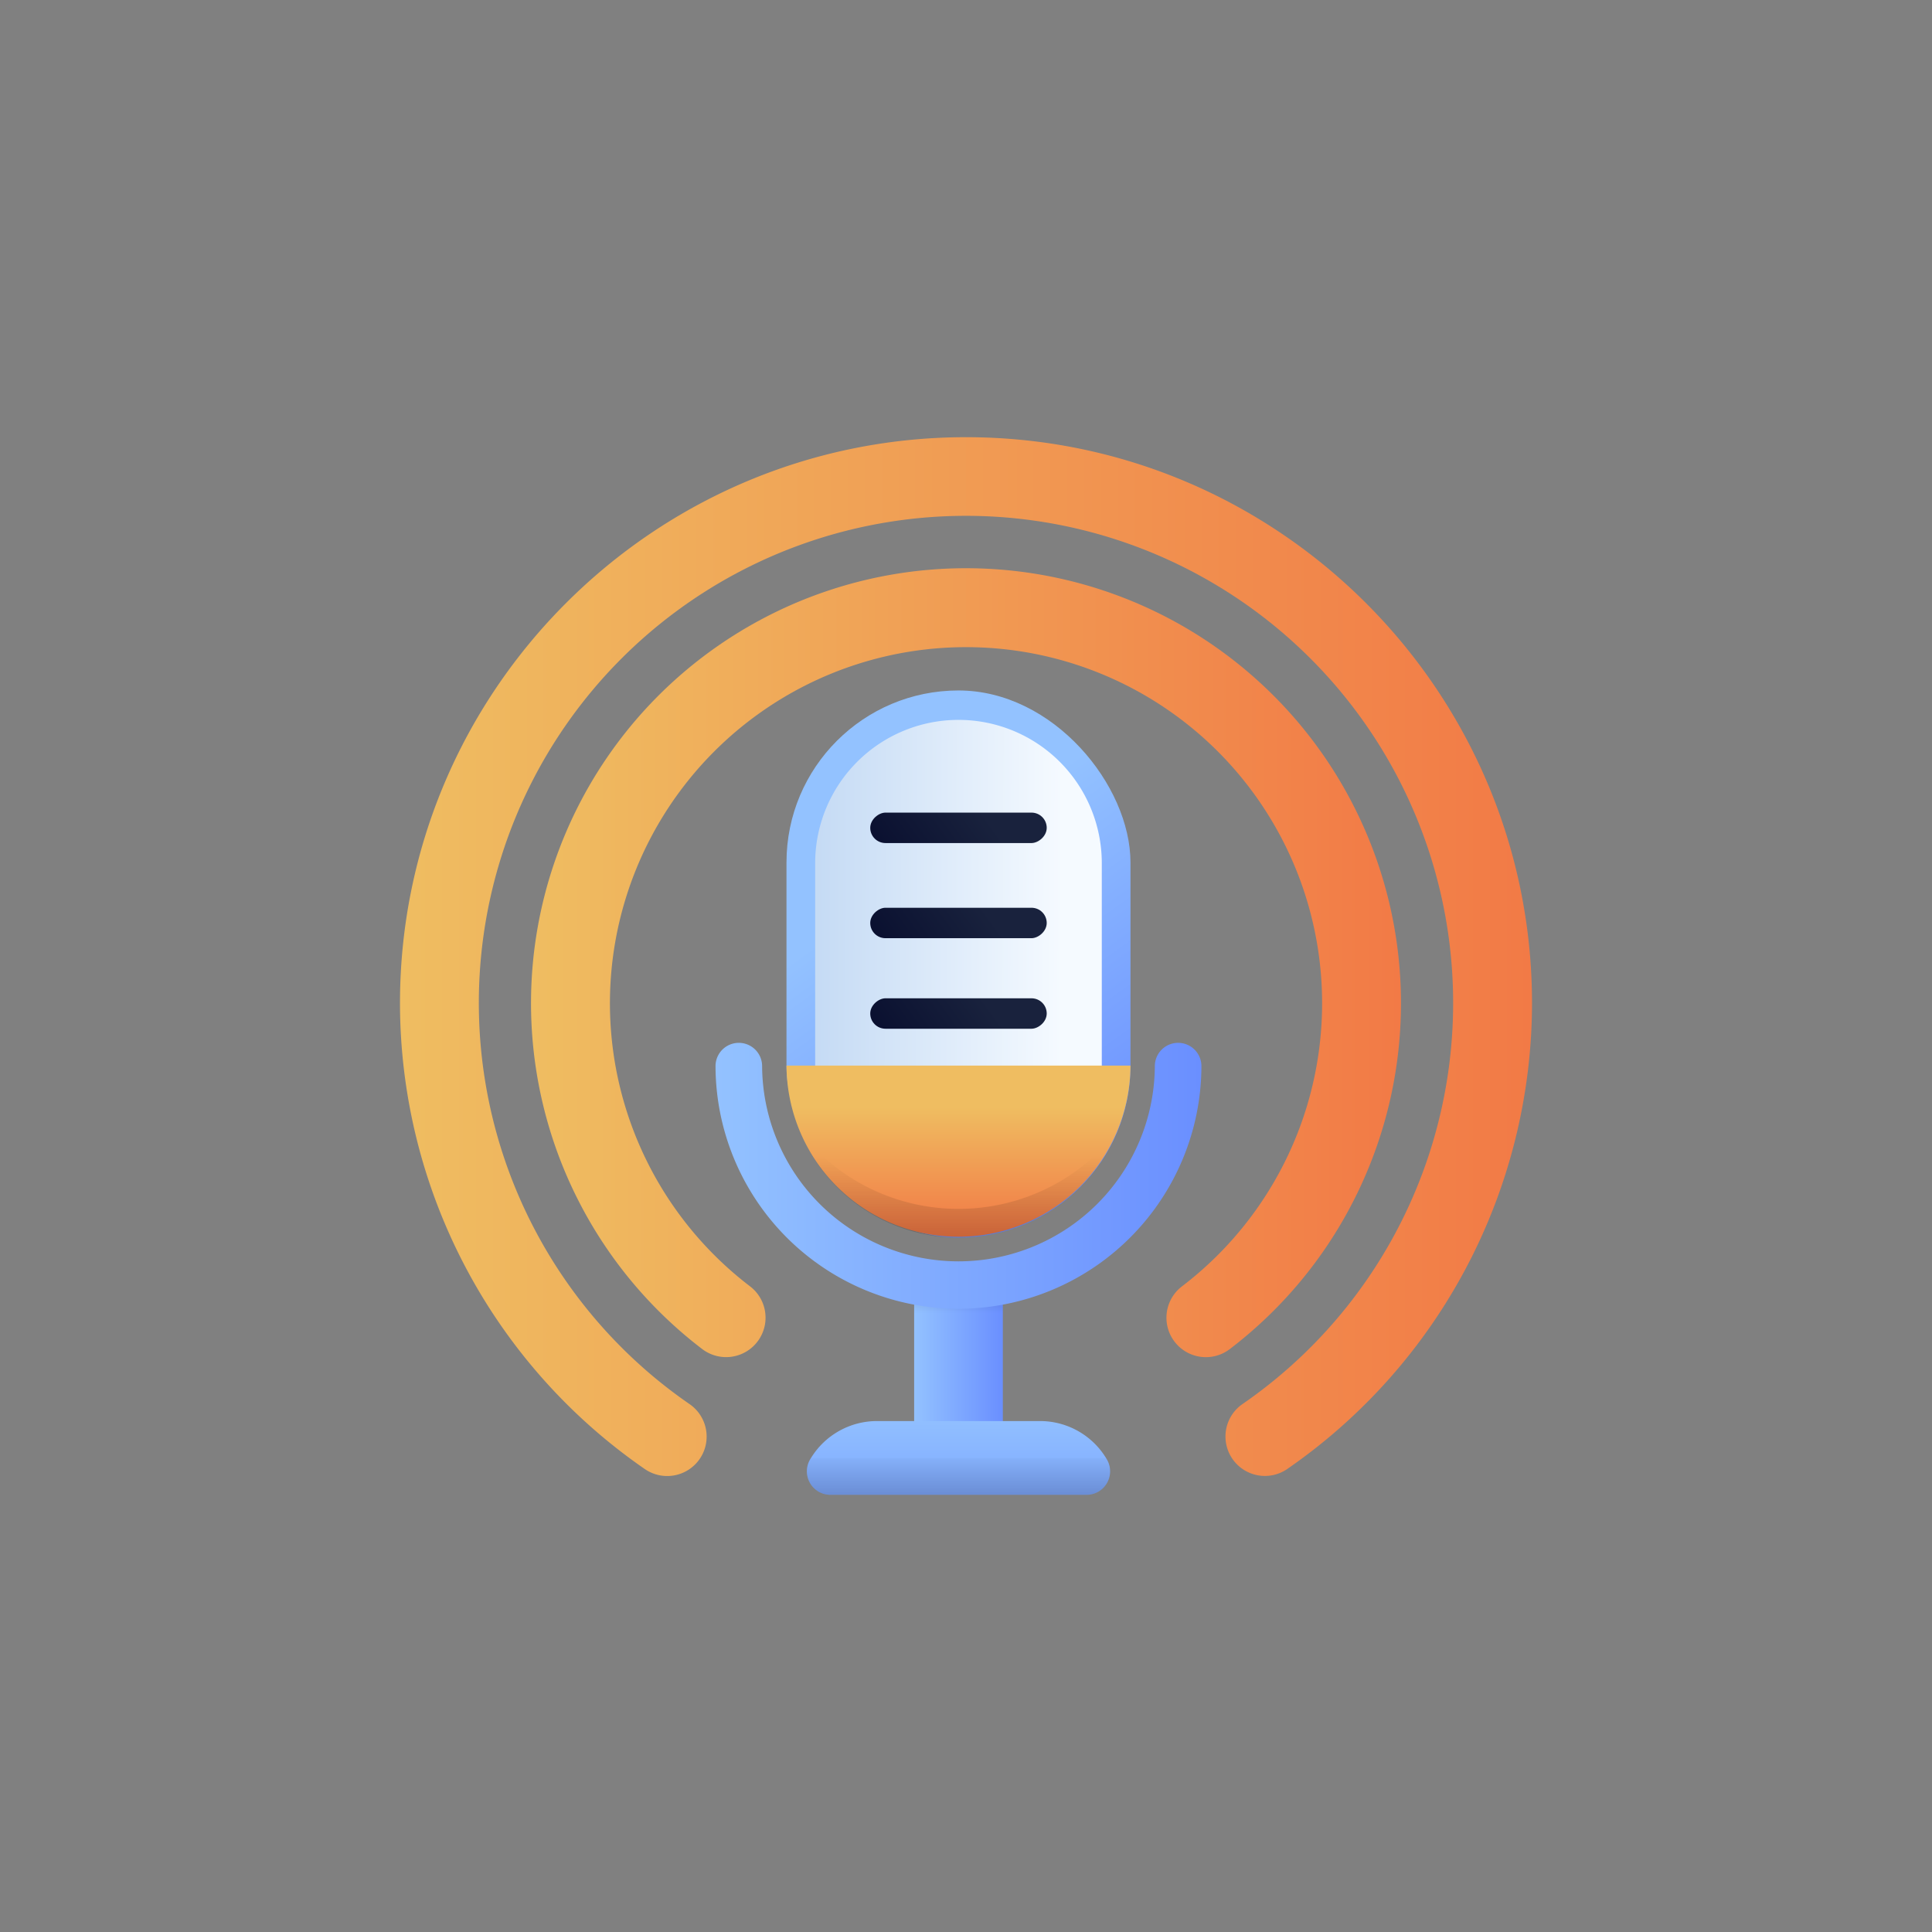 <svg xmlns="http://www.w3.org/2000/svg" xmlns:xlink="http://www.w3.org/1999/xlink" viewBox="0 0 512 512"><rect x="0" y="0" width="512" height="512" fill="#808080" stroke="none"/><defs><style>.cls-1{fill:url(#linear-gradient);}.cls-2{fill:url(#linear-gradient-2);}.cls-3{fill:url(#linear-gradient-3);}.cls-13,.cls-14,.cls-4{opacity:0.5;}.cls-4{fill:url(#linear-gradient-4);}.cls-5{fill:url(#linear-gradient-5);}.cls-6{fill:url(#linear-gradient-6);}.cls-7{fill:url(#linear-gradient-7);}.cls-8{fill:url(#linear-gradient-8);}.cls-9{fill:url(#linear-gradient-9);}.cls-10{fill:url(#linear-gradient-10);}.cls-11{fill:url(#linear-gradient-11);}.cls-12{fill:url(#linear-gradient-12);}.cls-13{fill:url(#linear-gradient-13);}.cls-14{fill:url(#linear-gradient-14);}</style><linearGradient id="linear-gradient" x1="238.502" y1="233.88" x2="294.565" y2="311.958" gradientUnits="userSpaceOnUse"><stop offset="0" stop-color="#93c2ff"/><stop offset="1" stop-color="#6a8fff"/></linearGradient><linearGradient id="linear-gradient-2" x1="281.295" y1="255.591" x2="196.03" y2="255.228" gradientUnits="userSpaceOnUse"><stop offset="0" stop-color="#f5faff"/><stop offset="1" stop-color="#b6d1f1"/></linearGradient><linearGradient id="linear-gradient-3" x1="242.259" y1="362.282" x2="265.76" y2="362.282" xlink:href="#linear-gradient"/><linearGradient id="linear-gradient-4" x1="254.01" y1="348.048" x2="254.01" y2="324.552" gradientUnits="userSpaceOnUse"><stop offset="0" stop-opacity="0"/><stop offset="1"/></linearGradient><linearGradient id="linear-gradient-5" x1="254.01" y1="373.542" x2="254.01" y2="420.556" xlink:href="#linear-gradient"/><linearGradient id="linear-gradient-6" x1="106" y1="253.476" x2="406" y2="253.476" gradientUnits="userSpaceOnUse"><stop offset="0" stop-color="#efbd61"/><stop offset="1" stop-color="#f27a46"/></linearGradient><linearGradient id="linear-gradient-7" x1="140.726" y1="255.124" x2="371.274" y2="255.124" xlink:href="#linear-gradient-6"/><linearGradient id="linear-gradient-8" x1="254.01" y1="293.37" x2="254.01" y2="326.071" xlink:href="#linear-gradient-6"/><linearGradient id="linear-gradient-9" x1="189.625" y1="311.562" x2="318.394" y2="311.562" xlink:href="#linear-gradient"/><linearGradient id="linear-gradient-10" x1="226.802" y1="235.516" x2="243.22" y2="258.382" gradientTransform="translate(22.665 -22.456)" gradientUnits="userSpaceOnUse"><stop offset="0" stop-color="#19223d"/><stop offset="1" stop-color="#0a1030"/></linearGradient><linearGradient id="linear-gradient-11" x1="252.016" y1="235.516" x2="268.435" y2="258.382" gradientTransform="translate(-2.549 2.759)" xlink:href="#linear-gradient-10"/><linearGradient id="linear-gradient-12" x1="276.009" y1="235.516" x2="292.427" y2="258.382" gradientTransform="translate(-26.542 26.751)" xlink:href="#linear-gradient-10"/><linearGradient id="linear-gradient-13" x1="254.01" y1="306.504" x2="254.01" y2="368.966" xlink:href="#linear-gradient-4"/><linearGradient id="linear-gradient-14" x1="254.007" y1="384.843" x2="254.007" y2="419.194" xlink:href="#linear-gradient-4"/></defs><g id="Layer_2" data-name="Layer 2"><rect class="cls-1" x="208.427" y="182.981" width="91.162" height="144.987" rx="45.581"/><path class="cls-2" d="M254.008,320.367a38.022,38.022,0,0,1-37.98-37.98V228.561a37.98,37.98,0,0,1,75.959,0v53.826A38.022,38.022,0,0,1,254.008,320.367Z"/><rect class="cls-3" x="242.259" y="336.364" width="23.501" height="51.836"/><path class="cls-4" d="M265.757,336.366v14.213a68.958,68.958,0,0,1-23.5,0V336.366Z"/><path class="cls-5" d="M287.96,396.14h-67.9a6.229,6.229,0,0,1-5.266-9.557l.274-.433a20.511,20.511,0,0,1,17.339-9.554h43.217a20.51,20.51,0,0,1,17.717,10.176h0A6.229,6.229,0,0,1,287.96,396.14Z"/><path class="cls-6" d="M256,115.86c-82.71,0-150,67.289-150,150a150.182,150.182,0,0,0,64.763,123.371,10.451,10.451,0,1,0,11.9-17.182,129.1,129.1,0,1,1,146.669,0,10.451,10.451,0,1,0,11.9,17.183A150.183,150.183,0,0,0,406,265.86C406,183.149,338.711,115.86,256,115.86Z"/><path class="cls-7" d="M256,150.585a115.271,115.271,0,0,0-69.915,206.921,10.45,10.45,0,1,0,12.686-16.61,94.366,94.366,0,1,1,114.458.009,10.45,10.45,0,1,0,12.684,16.612A115.277,115.277,0,0,0,256,150.585Z"/><path class="cls-8" d="M299.589,282.39a45.58,45.58,0,0,1-91.159,0Z"/><path class="cls-9" d="M254,346.839a64.453,64.453,0,0,1-64.379-64.38,6.174,6.174,0,0,1,12.347,0,52.038,52.038,0,0,0,104.075,0,6.174,6.174,0,0,1,12.347,0A64.458,64.458,0,0,1,254,346.839Z"/><rect class="cls-10" x="249.975" y="196" width="8.065" height="46.768" rx="4.033" transform="translate(473.392 -34.623) rotate(90)"/><rect class="cls-11" x="249.975" y="221.215" width="8.065" height="46.768" rx="4.033" transform="translate(498.606 -9.409) rotate(90)"/><rect class="cls-12" x="249.975" y="245.207" width="8.065" height="46.768" rx="4.033" transform="translate(522.599 14.584) rotate(90)"/><path class="cls-13" d="M296.189,299.693a45.6,45.6,0,0,1-84.359,0,53.365,53.365,0,0,0,84.359,0Z"/><path class="cls-14" d="M294.194,389.894a6.23,6.23,0,0,1-6.233,6.242h-67.9a6.229,6.229,0,0,1-5.263-9.558l.133-.209h78.163c.086.133.171.266.248.4A6.159,6.159,0,0,1,294.194,389.894Z"/></g></svg>